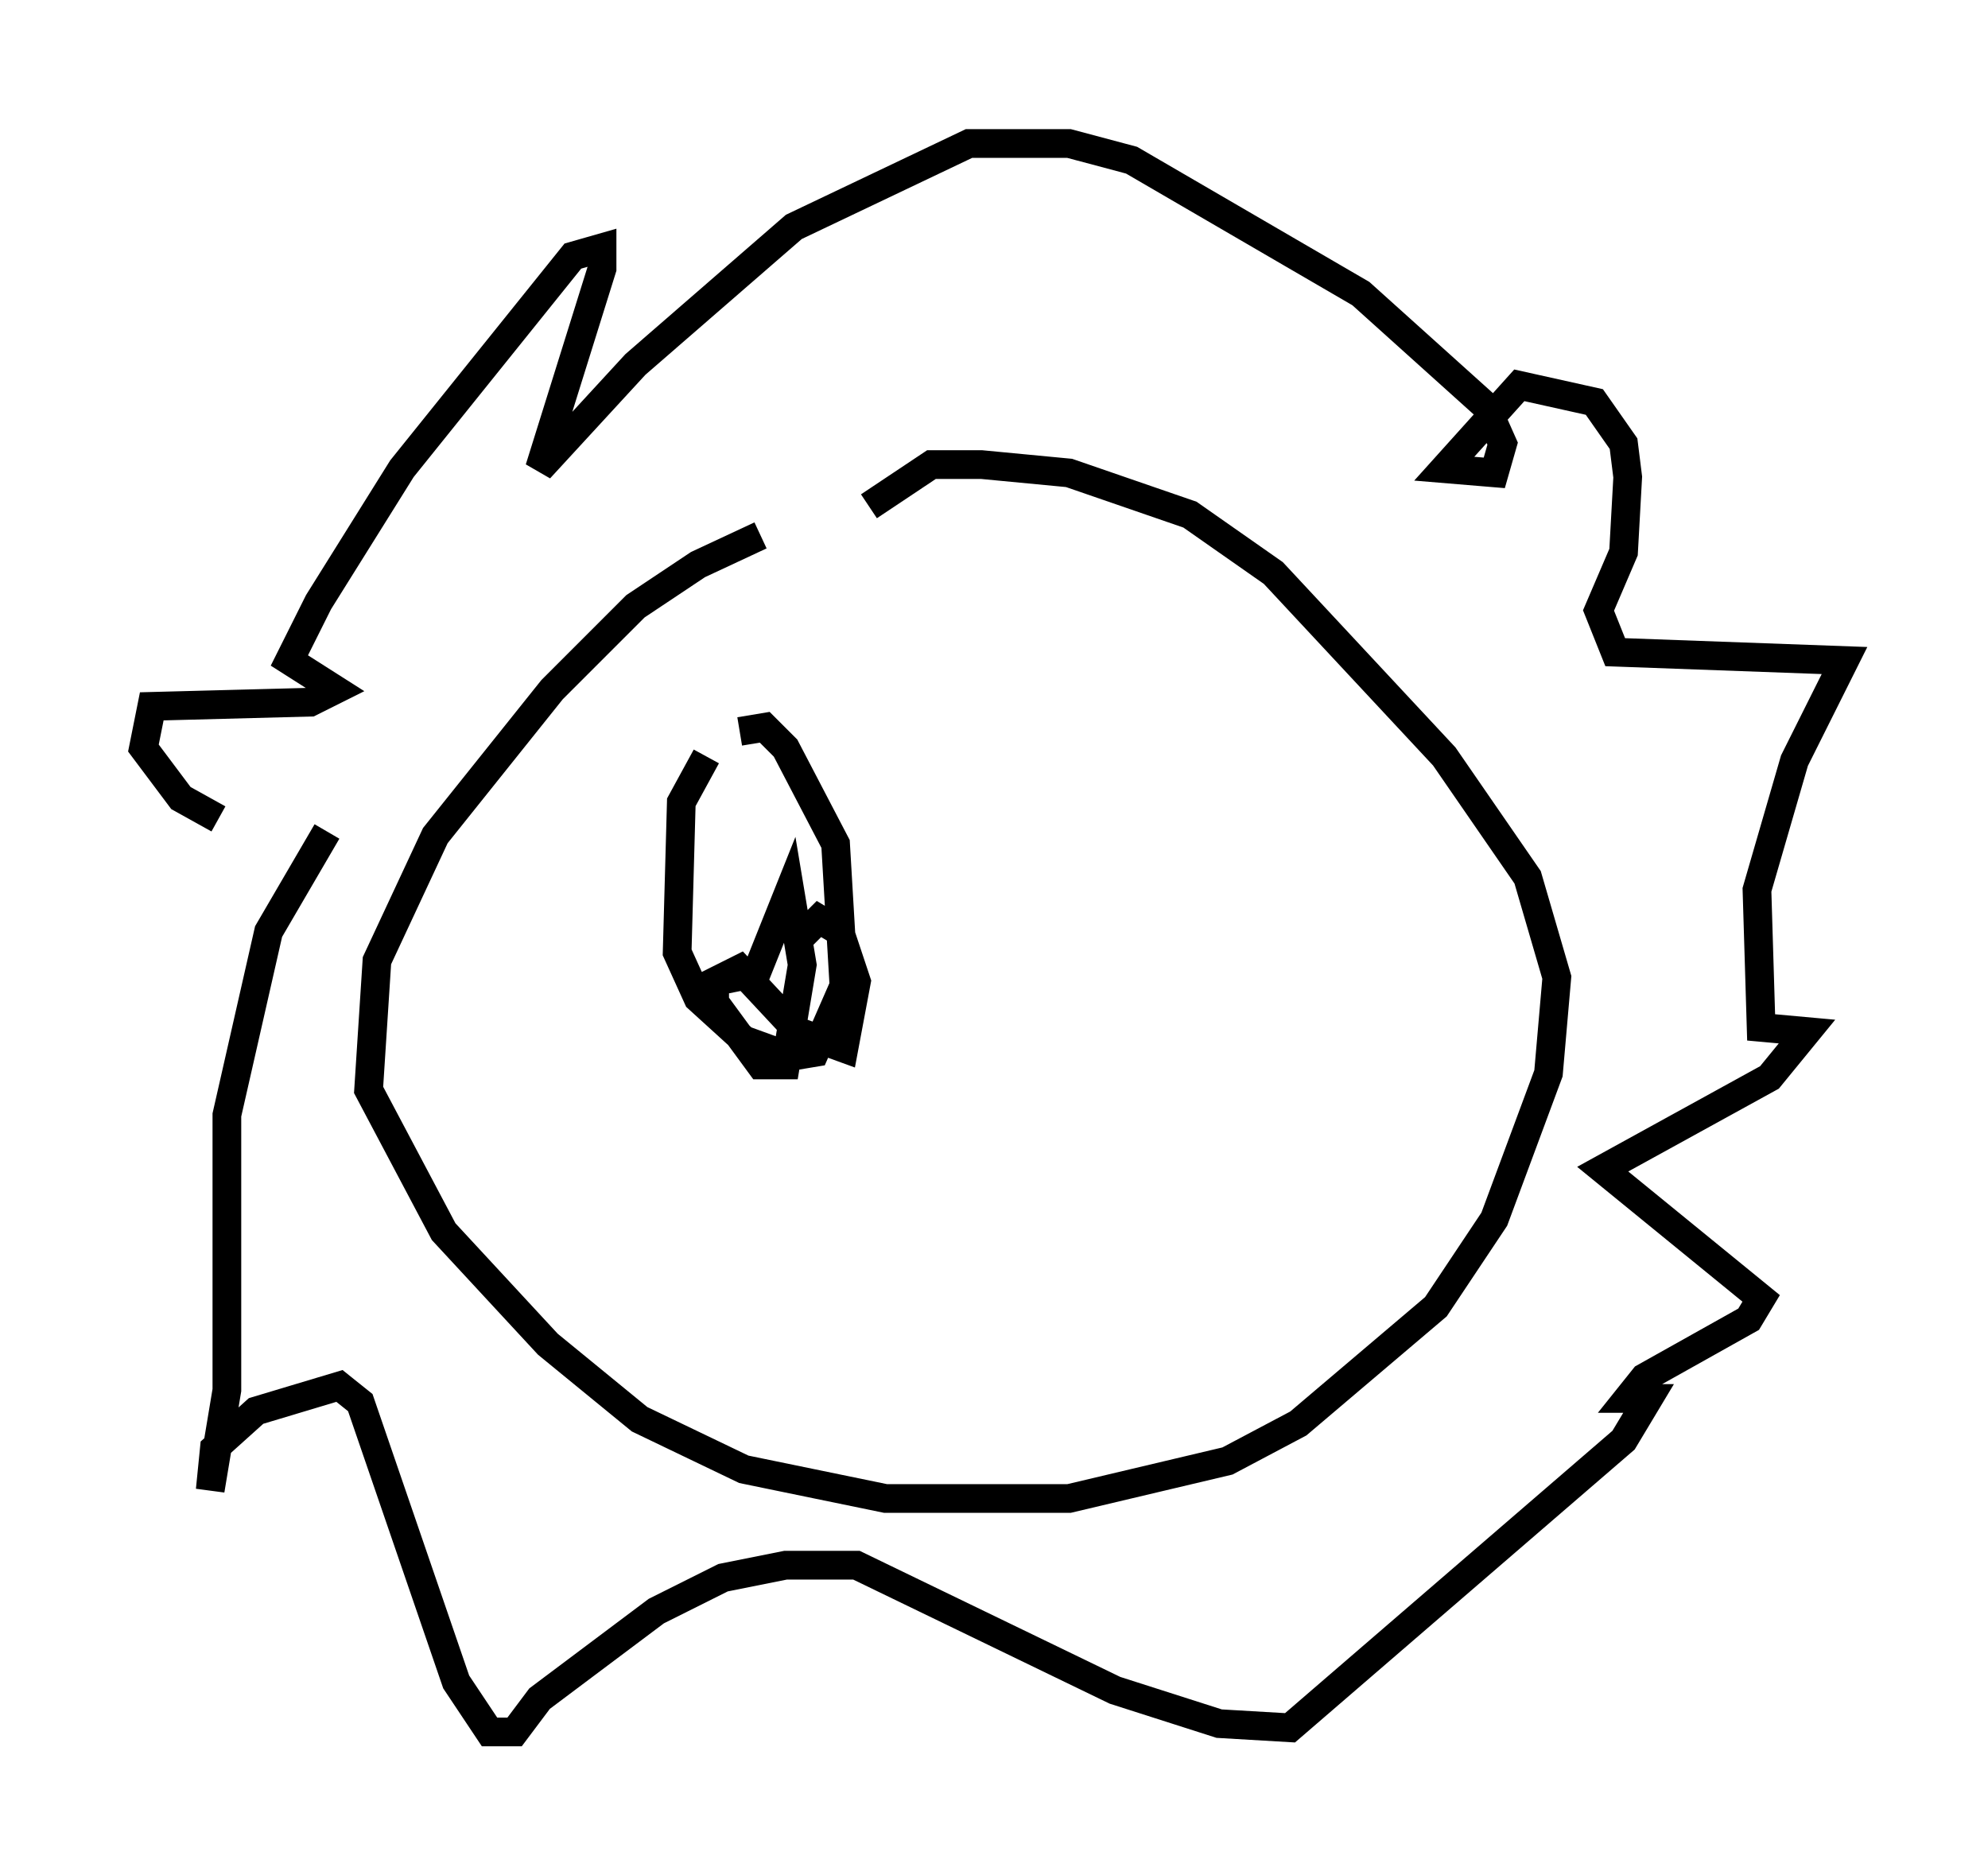<?xml version="1.0" encoding="utf-8" ?>
<svg baseProfile="full" height="65.341" version="1.1" width="69.262" xmlns="http://www.w3.org/2000/svg" xmlns:ev="http://www.w3.org/2001/xml-events" xmlns:xlink="http://www.w3.org/1999/xlink"><defs /><rect fill="white" height="65.341" width="69.262" x="0" y="0" /><path d="M31, 18.654 m-4.503, 0.0 l-2.179, 1.017 -2.179, 1.453 l-2.905, 2.905 -4.067, 5.084 l-2.034, 4.358 -0.291, 4.503 l2.615, 4.939 3.631, 3.922 l3.196, 2.615 3.631, 1.743 l4.939, 1.017 6.391, 0.0 l5.52, -1.307 2.469, -1.307 l4.793, -4.067 2.034, -3.05 l1.888, -5.084 0.291, -3.341 l-1.017, -3.486 -2.905, -4.212 l-5.955, -6.391 -2.905, -2.034 l-4.212, -1.453 -3.05, -0.291 l-1.743, 0.0 -2.179, 1.453 m-5.665, 8.715 l-0.872, 1.598 -0.145, 5.229 l0.726, 1.598 1.598, 1.453 l1.598, 0.581 0.872, -0.145 l1.017, -2.324 -0.291, -4.939 l-1.743, -3.341 -0.726, -0.726 l-0.872, 0.145 m-0.872, 8.715 l1.453, -0.291 1.162, -2.905 l0.436, 2.615 -0.581, 3.486 l-0.872, 0.0 -1.598, -2.179 l0.0, -0.726 0.872, -0.436 l2.034, 2.179 1.598, 0.581 l0.436, -2.324 -0.581, -1.743 l-0.726, -0.436 -0.581, 0.581 m-16.559, -3.631 l-2.034, 3.486 -1.453, 6.391 l0.0, 9.587 -0.581, 3.486 l0.145, -1.453 1.453, -1.307 l2.905, -0.872 0.726, 0.581 l3.341, 9.732 1.162, 1.743 l0.872, 0.0 0.872, -1.162 l4.067, -3.05 2.324, -1.162 l2.179, -0.436 2.469, 0.0 l9.006, 4.358 3.631, 1.162 l2.469, 0.145 11.62, -10.022 l0.872, -1.453 -0.726, 0.0 l0.581, -0.726 3.631, -2.034 l0.436, -0.726 -5.52, -4.503 l5.81, -3.196 1.307, -1.598 l-1.598, -0.145 -0.145, -4.793 l1.307, -4.503 1.743, -3.486 l-7.989, -0.291 -0.581, -1.453 l0.872, -2.034 0.145, -2.615 l-0.145, -1.162 -1.017, -1.453 l-2.615, -0.581 -2.615, 2.905 l1.743, 0.145 0.291, -1.017 l-0.581, -1.307 -4.358, -3.922 l-7.989, -4.648 -2.179, -0.581 l-3.486, 0.0 -6.101, 2.905 l-5.52, 4.793 -3.341, 3.631 l2.179, -6.972 0.0, -0.726 l-1.017, 0.291 -5.955, 7.408 l-2.905, 4.648 -1.017, 2.034 l1.598, 1.017 -0.872, 0.436 l-5.52, 0.145 -0.291, 1.453 l1.307, 1.743 1.307, 0.726 " fill="none" stroke="black" stroke-width="1" /></svg>
